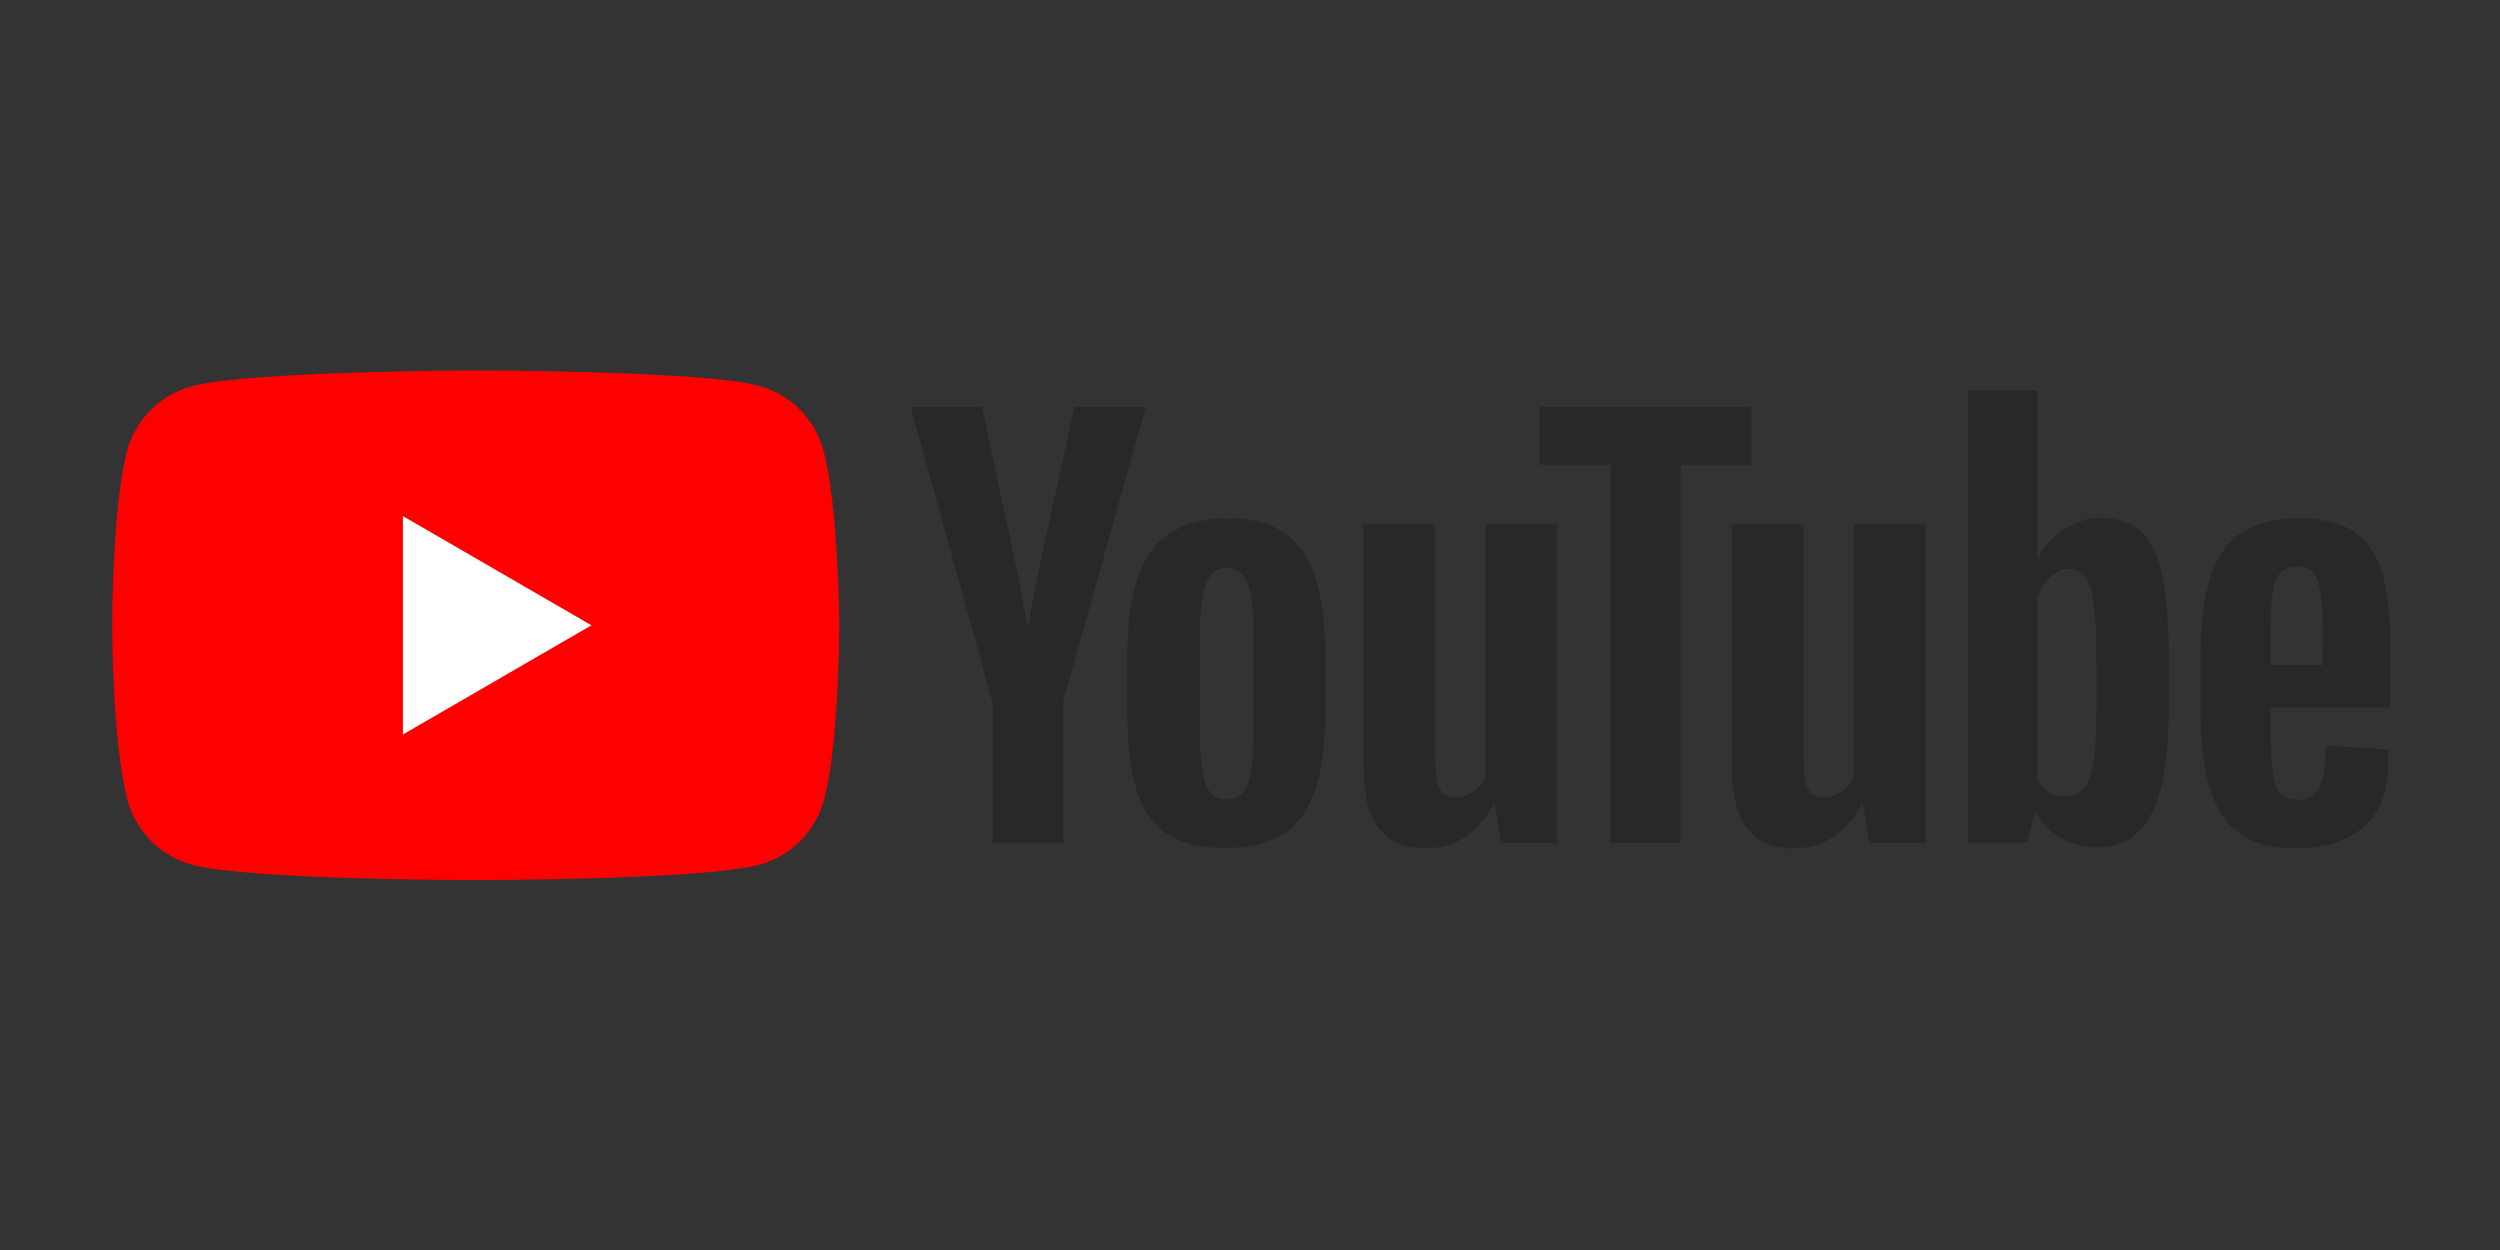 <?xml version="1.0" encoding="UTF-8" standalone="no"?>
<!-- Generator: Adobe Illustrator 21.1.0, SVG Export Plug-In . SVG Version: 6.00 Build 0)  -->

<svg
   xmlns:dc="http://purl.org/dc/elements/1.1/"
   xmlns:cc="http://creativecommons.org/ns#"
   xmlns:rdf="http://www.w3.org/1999/02/22-rdf-syntax-ns#"
   xmlns:svg="http://www.w3.org/2000/svg"
   xmlns="http://www.w3.org/2000/svg"
   xmlns:sodipodi="http://sodipodi.sourceforge.net/DTD/sodipodi-0.dtd"
   xmlns:inkscape="http://www.inkscape.org/namespaces/inkscape"
   version="1.0"
   id="Layer_1"
   x="0px"
   y="0px"
   viewBox="0 0 120 60"
   enable-background="new 0 0 492 110"
   xml:space="preserve"
   sodipodi:docname="youtube-ar21.svg"
   width="120"
   height="60"
   inkscape:version="0.92.2 (5c3e80d, 2017-08-06)"><rect x="0" y="0" width="120" height="60" fill="#333333" stroke="none"/><defs
     id="defs31" /><sodipodi:namedview
     pagecolor="#ffffff"
     bordercolor="#666666"
     borderopacity="1"
     objecttolerance="10"
     gridtolerance="10"
     guidetolerance="10"
     inkscape:pageopacity="0"
     inkscape:pageshadow="2"
     inkscape:window-width="1920"
     inkscape:window-height="1001"
     id="namedview29"
     showgrid="false"
     inkscape:zoom="2.7560976"
     inkscape:cx="91.778292"
     inkscape:cy="41.553627"
     inkscape:window-x="-9"
     inkscape:window-y="-9"
     inkscape:window-maximized="1"
     inkscape:current-layer="Layer_1" /><g
     id="g26"
     transform="matrix(0.224,0,0,0.224,4.959,17.694)"><g
       id="g6"><path
         d="M 154.3,17.5 C 152.5,10.8 147.2,5.5 140.5,3.7 128.4,0.4 79.7,0.4 79.7,0.4 79.7,0.4 31,0.5 18.9,3.8 12.2,5.6 6.9,10.9 5.1,17.6 1.9,29.7 1.9,55 1.9,55 c 0,0 0,25.3 3.3,37.5 1.8,6.7 7.1,12 13.8,13.8 12.1,3.3 60.8,3.3 60.8,3.3 0,0 48.7,0 60.8,-3.3 6.7,-1.8 12,-7.1 13.8,-13.8 3.3,-12.1 3.3,-37.5 3.3,-37.5 0,0 -0.1,-25.3 -3.4,-37.5 z"
         id="path2"
         inkscape:connector-curvature="0"
         style="fill:#ff0000" /><polygon
         points="104.6,55 64.2,31.6 64.2,78.4 "
         id="polygon4"
         style="fill:#ffffff" /></g><g
       id="g24"><g
         id="g22"><path
           d="m 227.9,99.7 c -3.1,-2.1 -5.3,-5.3 -6.6,-9.7 -1.3,-4.4 -1.9,-10.2 -1.9,-17.5 v -9.9 c 0,-7.3 0.7,-13.3 2.2,-17.7 1.5,-4.5 3.8,-7.7 7,-9.7 3.2,-2 7.3,-3.1 12.4,-3.1 5,0 9.1,1 12.1,3.1 3,2.1 5.3,5.3 6.7,9.7 1.4,4.4 2.1,10.3 2.1,17.6 v 9.9 c 0,7.3 -0.7,13.1 -2.1,17.5 -1.4,4.4 -3.6,7.6 -6.7,9.7 -3.1,2 -7.3,3.1 -12.5,3.1 -5.4,0.1 -9.6,-1 -12.7,-3 z M 245.2,89 c 0.9,-2.2 1.3,-5.9 1.3,-10.9 V 56.8 c 0,-4.9 -0.4,-8.5 -1.3,-10.7 -0.9,-2.3 -2.4,-3.4 -4.5,-3.4 -2.1,0 -3.5,1.1 -4.4,3.4 -0.9,2.3 -1.3,5.8 -1.3,10.7 v 21.3 c 0,5 0.4,8.7 1.2,10.9 0.8,2.2 2.3,3.3 4.5,3.3 2.1,0 3.6,-1.1 4.5,-3.3 z"
           id="path8"
           inkscape:connector-curvature="0"
           style="fill:#282828" /><path
           d="m 464.4,72.7 v 3.5 c 0,4.4 0.1,7.7 0.4,9.9 0.3,2.2 0.8,3.8 1.6,4.8 0.8,1 2.1,1.5 3.8,1.5 2.3,0 3.9,-0.9 4.7,-2.7 0.9,-1.8 1.3,-4.8 1.4,-8.9 l 13.3,0.8 c 0.1,0.6 0.1,1.4 0.1,2.4 0,6.3 -1.7,11 -5.2,14.1 -3.5,3.1 -8.3,4.7 -14.6,4.7 -7.6,0 -12.9,-2.4 -15.9,-7.1 -3,-4.7 -4.6,-12.1 -4.6,-22 V 61.6 c 0,-10.2 1.6,-17.7 4.7,-22.4 3.2,-4.7 8.6,-7.1 16.2,-7.1 5.3,0 9.3,1 12.1,2.9 2.8,1.9 4.8,4.9 6,9 1.2,4.1 1.7,9.7 1.7,16.9 v 11.7 h -25.7 z m 2,-28.8 c -0.8,1 -1.3,2.5 -1.6,4.7 -0.3,2.2 -0.4,5.5 -0.4,10 v 4.9 h 11.2 v -4.9 c 0,-4.4 -0.1,-7.7 -0.4,-10 -0.3,-2.3 -0.8,-3.9 -1.6,-4.8 -0.8,-0.9 -2,-1.4 -3.6,-1.4 -1.7,0.1 -2.9,0.6 -3.6,1.5 z"
           id="path10"
           inkscape:connector-curvature="0"
           style="fill:#282828" /><path
           d="M 190.5,71.4 173,8.2 h 15.3 l 6.1,28.6 c 1.6,7.1 2.7,13.1 3.5,18 h 0.4 c 0.5,-3.6 1.7,-9.5 3.5,-17.9 l 6.3,-28.7 h 15.3 l -17.7,63.1 v 30.3 H 190.6 V 71.4 Z"
           id="path12"
           inkscape:connector-curvature="0"
           style="fill:#282828" /><path
           d="m 311.5,33.4 v 68.3 h -12 l -1.3,-8.4 h -0.3 c -3.3,6.3 -8.2,9.5 -14.7,9.5 -4.5,0 -7.9,-1.5 -10,-4.5 -2.2,-3 -3.2,-7.6 -3.2,-13.9 v -51 h 15.4 v 50.1 c 0,3 0.3,5.2 1,6.5 0.7,1.3 1.8,1.9 3.3,1.9 1.3,0 2.6,-0.4 3.8,-1.2 1.2,-0.8 2.1,-1.9 2.7,-3.1 V 33.4 Z"
           id="path14"
           inkscape:connector-curvature="0"
           style="fill:#282828" /><path
           d="m 390.4,33.4 v 68.3 h -12 l -1.3,-8.4 h -0.3 c -3.3,6.3 -8.2,9.5 -14.7,9.5 -4.5,0 -7.9,-1.5 -10,-4.5 -2.2,-3 -3.2,-7.6 -3.2,-13.9 v -51 h 15.4 v 50.1 c 0,3 0.3,5.2 1,6.5 0.7,1.3 1.8,1.9 3.3,1.9 1.3,0 2.6,-0.4 3.8,-1.2 1.2,-0.8 2.1,-1.9 2.7,-3.1 V 33.4 Z"
           id="path16"
           inkscape:connector-curvature="0"
           style="fill:#282828" /><path
           d="M 353.3,20.6 H 338 v 81.1 H 323 V 20.6 H 307.7 V 8.2 h 45.5 v 12.4 z"
           id="path18"
           inkscape:connector-curvature="0"
           style="fill:#282828" /><path
           d="m 441.2,44.3 c -0.9,-4.3 -2.4,-7.4 -4.5,-9.4 -2.1,-1.9 -4.9,-2.9 -8.6,-2.9 -2.8,0 -5.5,0.8 -7.9,2.4 -2.5,1.6 -4.3,3.7 -5.7,6.3 h -0.1 v -36 h -14.8 v 96.9 h 12.7 l 1.6,-6.5 h 0.3 c 1.2,2.3 3,4.1 5.3,5.5 2.4,1.3 5,2 7.9,2 5.2,0 9,-2.4 11.5,-7.2 2.4,-4.8 3.7,-12.3 3.7,-22.4 V 62.2 c 0,-7.6 -0.5,-13.6 -1.4,-17.9 z m -14.1,27.9 c 0,5 -0.2,8.9 -0.6,11.7 -0.4,2.8 -1.1,4.8 -2.1,6 -1,1.2 -2.3,1.8 -3.9,1.8 -1.3,0 -2.4,-0.3 -3.5,-0.9 -1.1,-0.6 -1.9,-1.5 -2.6,-2.7 V 49.3 c 0.5,-1.9 1.4,-3.4 2.7,-4.6 1.3,-1.2 2.6,-1.8 4.1,-1.8 1.6,0 2.8,0.6 3.6,1.8 0.9,1.2 1.4,3.3 1.8,6.2 0.3,2.9 0.5,7 0.5,12.4 z"
           id="path20"
           inkscape:connector-curvature="0"
           style="fill:#282828" /></g></g></g></svg>